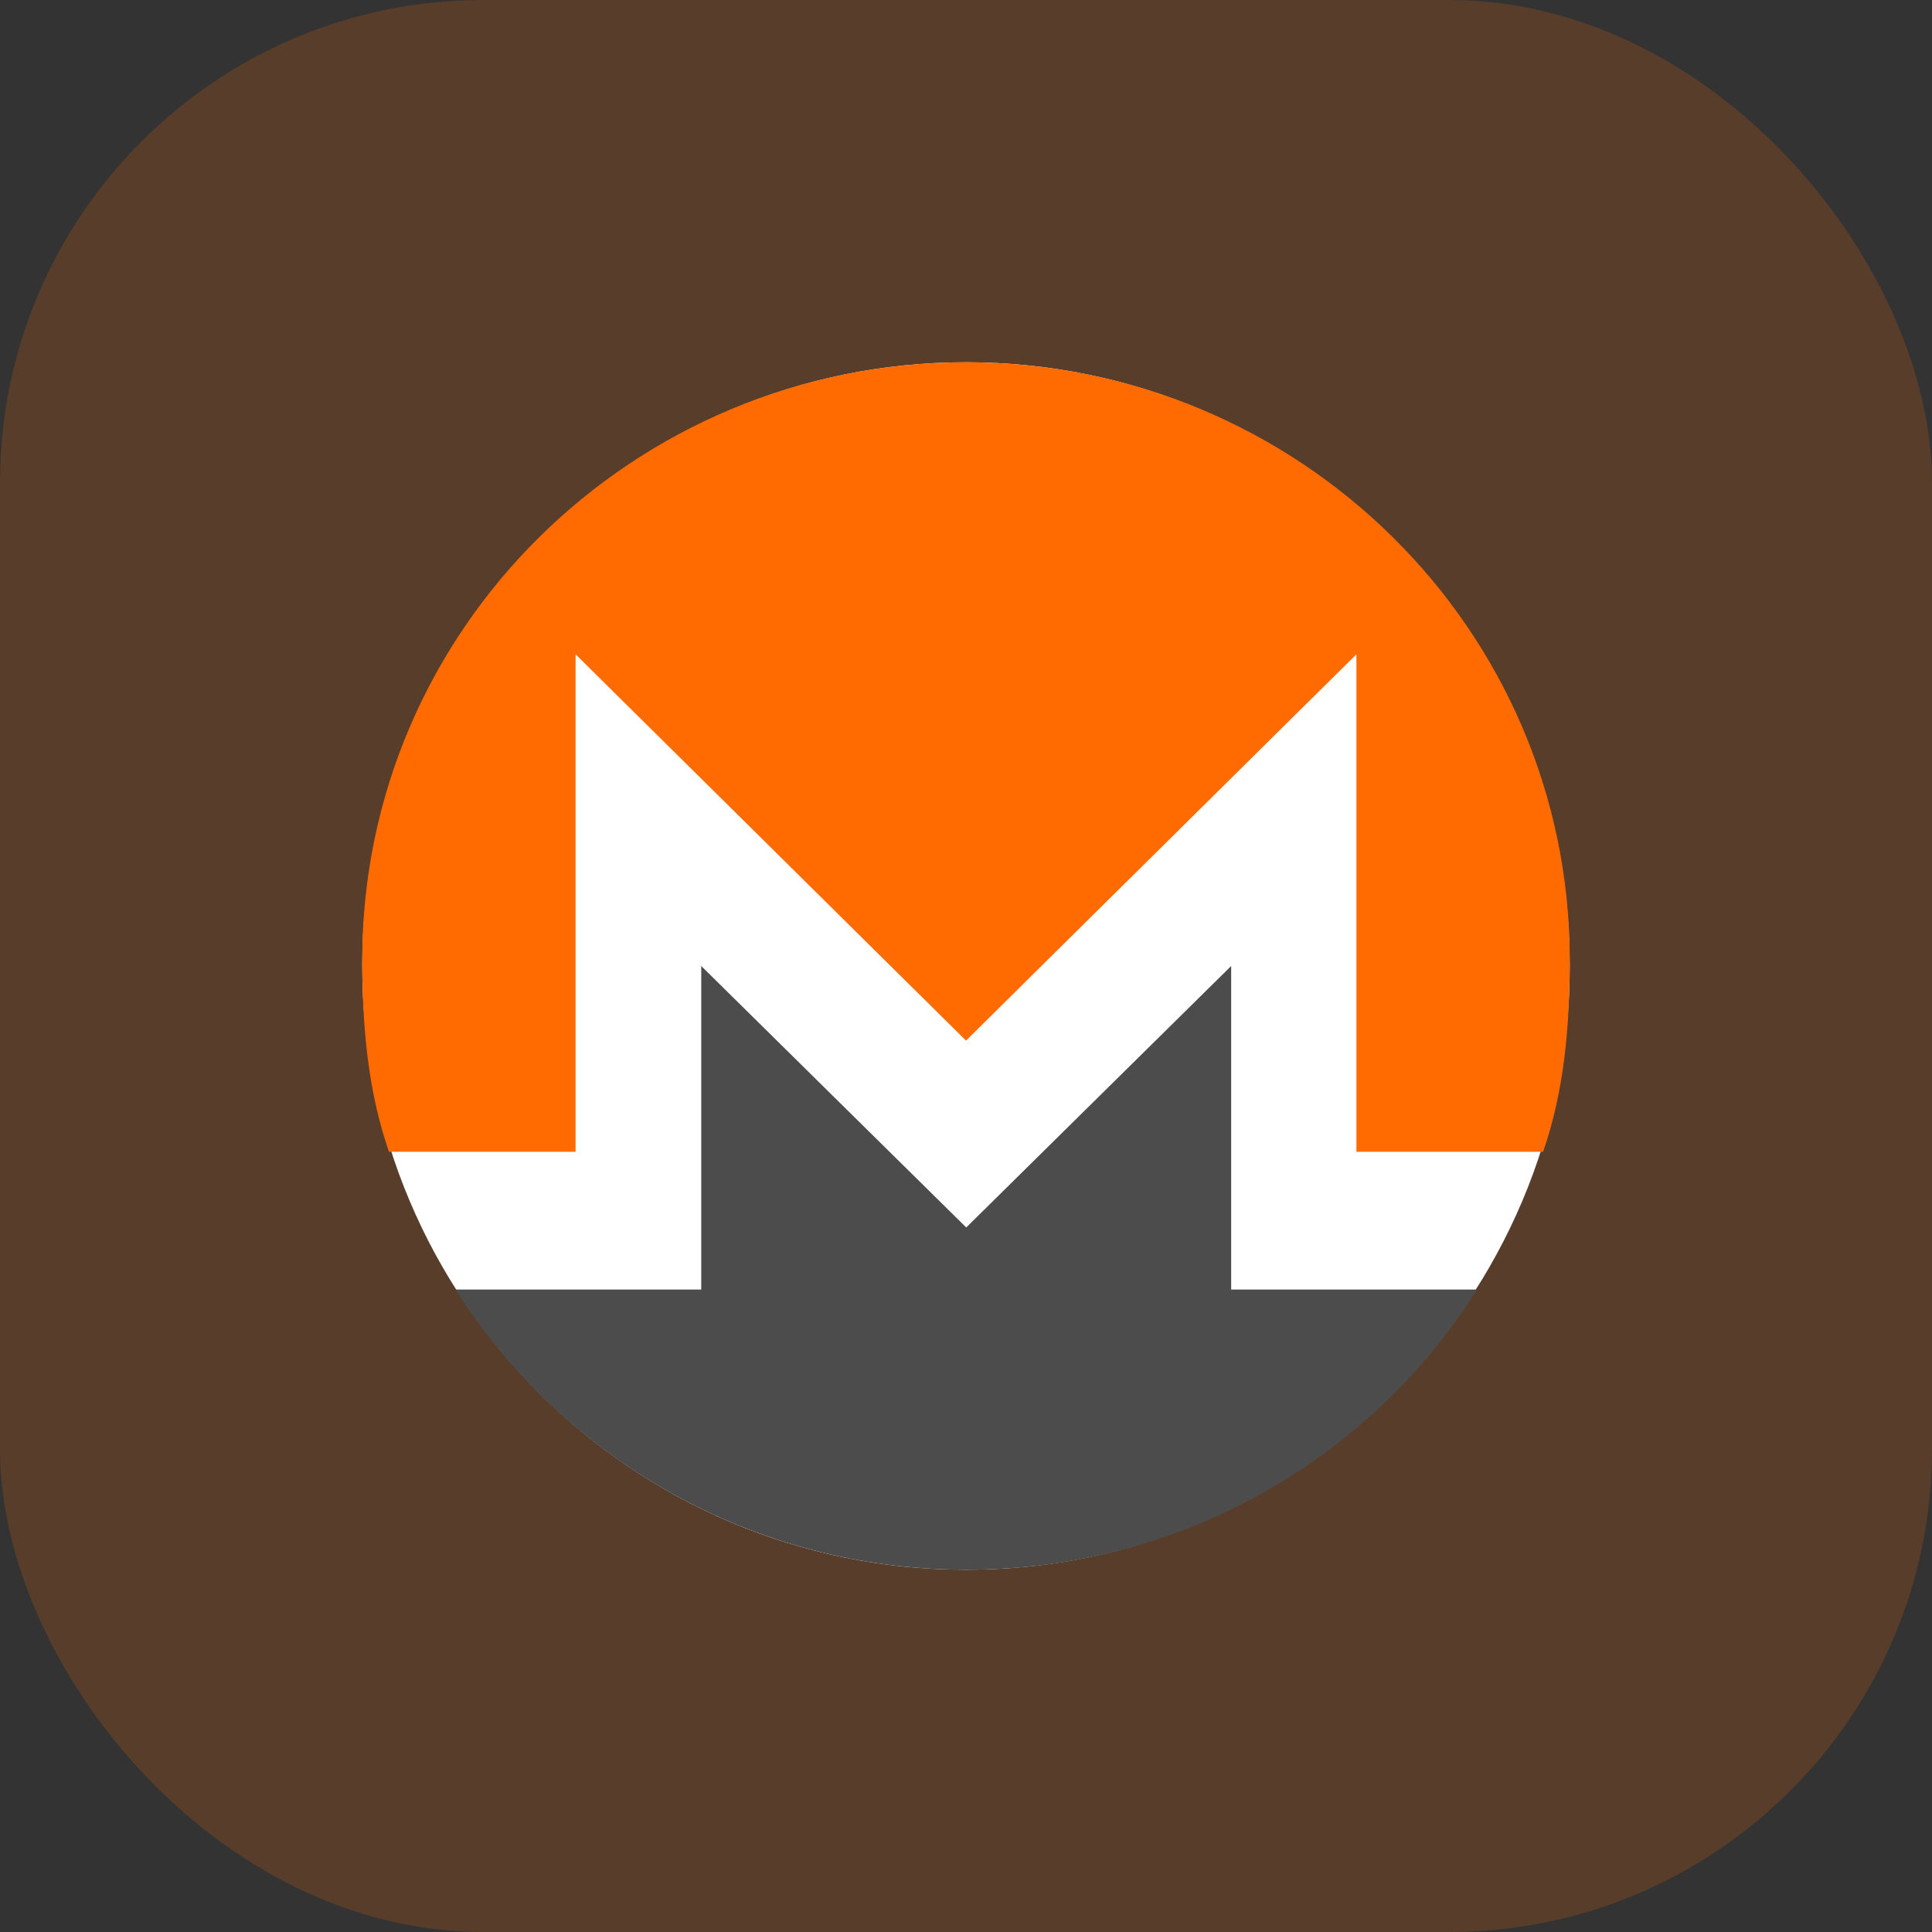 <svg width="24" height="24" viewBox="0 0 24 24" fill="none" xmlns="http://www.w3.org/2000/svg">
<rect x="0" y="0" width="24" height="24" fill="#333333" stroke="none"/>
<g id="Group 973">
<rect id="Rectangle 1331" width="24" height="24" rx="6" fill="url(#paint0_linear_574_4186)" fill-opacity="0.18"/>
<g id="dash-3 (1)">
<path id="Oval" d="M12 19.5C16.142 19.5 19.5 16.142 19.5 12C19.5 7.858 16.142 4.5 12 4.5C7.858 4.5 4.5 7.858 4.5 12C4.5 16.142 7.858 19.5 12 19.5Z" fill="white"/>
<path id="Shape" d="M18.254 16.019H15.294V12L12.003 15.248L8.711 12V16.019H5.751H5.657C6.983 18.098 9.327 19.5 12.003 19.5C14.679 19.5 17.023 18.122 18.349 16.019H18.254Z" fill="#4C4C4C"/>
<path id="Shape_2" d="M7.15 14.308V8.128L12 12.927L16.85 8.128V14.308H19.169C19.429 13.559 19.5 12.763 19.5 11.92C19.5 7.824 16.14 4.5 12 4.5C7.86 4.5 4.5 7.824 4.5 11.92C4.5 12.763 4.572 13.559 4.832 14.308H7.15Z" fill="#FF6B01"/>
</g>
</g>
<defs>
<linearGradient id="paint0_linear_574_4186" x1="12" y1="15.75" x2="12" y2="16.125" gradientUnits="userSpaceOnUse">
<stop offset="0.656" stop-color="#FF6B01"/>
<stop offset="0.68" stop-color="#FF6B01"/>
</linearGradient>
</defs>
</svg>
